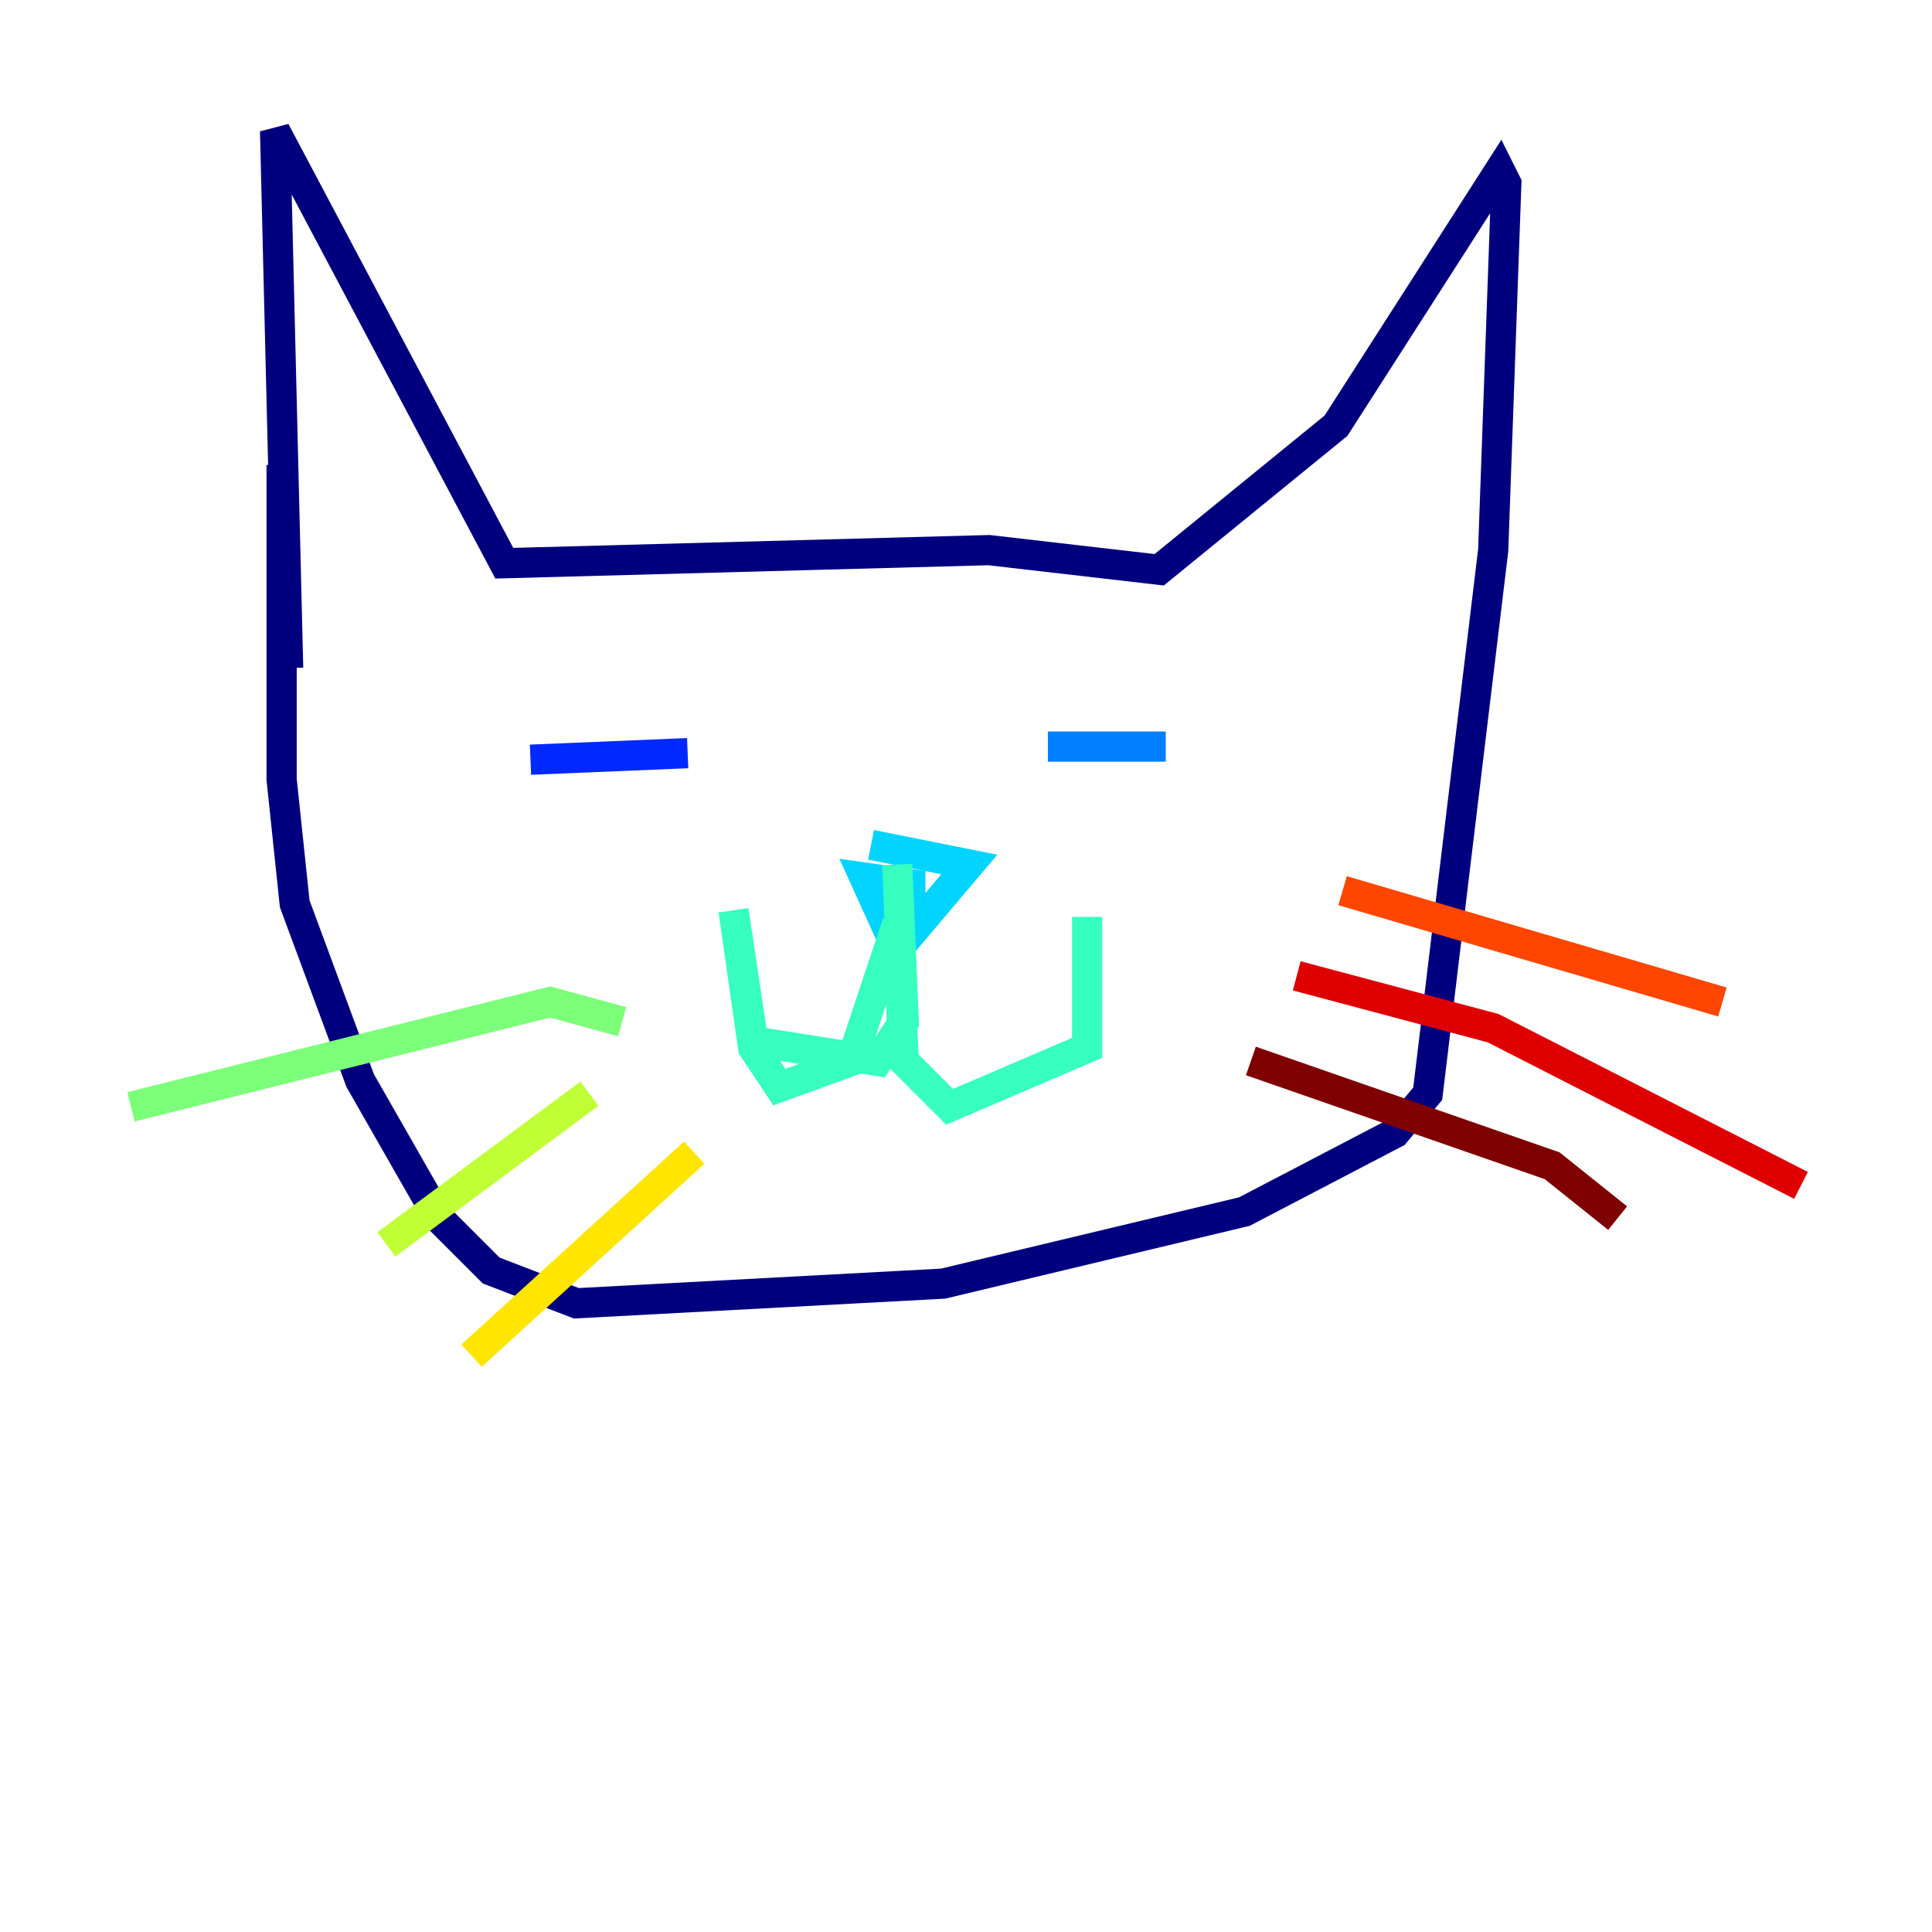 <?xml version="1.0" encoding="utf-8" ?>
<svg baseProfile="tiny" height="128" version="1.2" viewBox="0,0,128,128" width="128" xmlns="http://www.w3.org/2000/svg" xmlns:ev="http://www.w3.org/2001/xml-events" xmlns:xlink="http://www.w3.org/1999/xlink"><defs /><polyline fill="none" points="19.091,44.258 18.224,8.678 33.41,37.315 65.519,36.447 76.8,37.749 88.515,28.203 99.363,11.281 99.797,12.149 98.929,36.447 94.59,72.461 92.42,75.064 82.441,80.271 62.481,85.044 38.183,86.346 32.542,84.176 29.071,80.705 23.864,71.593 19.525,59.878 18.658,51.634 18.658,30.807" stroke="#00007f" stroke-width="2" /><polyline fill="none" points="39.051,46.427 39.051,46.427" stroke="#0000de" stroke-width="2" /><polyline fill="none" points="35.146,50.332 45.559,49.898" stroke="#0028ff" stroke-width="2" /><polyline fill="none" points="69.424,49.464 77.234,49.464" stroke="#0080ff" stroke-width="2" /><polyline fill="none" points="57.709,55.973 64.217,57.275 59.444,62.915 57.275,58.142 60.312,58.576 60.312,60.312" stroke="#00d4ff" stroke-width="2" /><polyline fill="none" points="59.444,57.275 59.878,67.688 58.142,70.291 49.898,68.99 48.597,60.312 49.898,69.424 51.634,72.027 56.407,70.291 59.444,61.18 59.878,70.291 62.915,73.329 72.027,69.424 72.027,60.746" stroke="#36ffc0" stroke-width="2" /><polyline fill="none" points="41.22,67.688 36.447,66.386 8.678,73.329" stroke="#7cff79" stroke-width="2" /><polyline fill="none" points="39.051,72.461 25.6,82.441" stroke="#c0ff36" stroke-width="2" /><polyline fill="none" points="45.993,76.366 31.241,89.817" stroke="#ffe500" stroke-width="2" /><polyline fill="none" points="100.231,54.237 100.231,54.237" stroke="#ff9400" stroke-width="2" /><polyline fill="none" points="88.949,59.01 114.115,66.386" stroke="#ff4600" stroke-width="2" /><polyline fill="none" points="85.912,64.651 98.929,68.122 119.322,78.536" stroke="#de0000" stroke-width="2" /><polyline fill="none" points="82.875,70.291 102.834,77.234 107.173,80.705" stroke="#7f0000" stroke-width="2" /></svg>